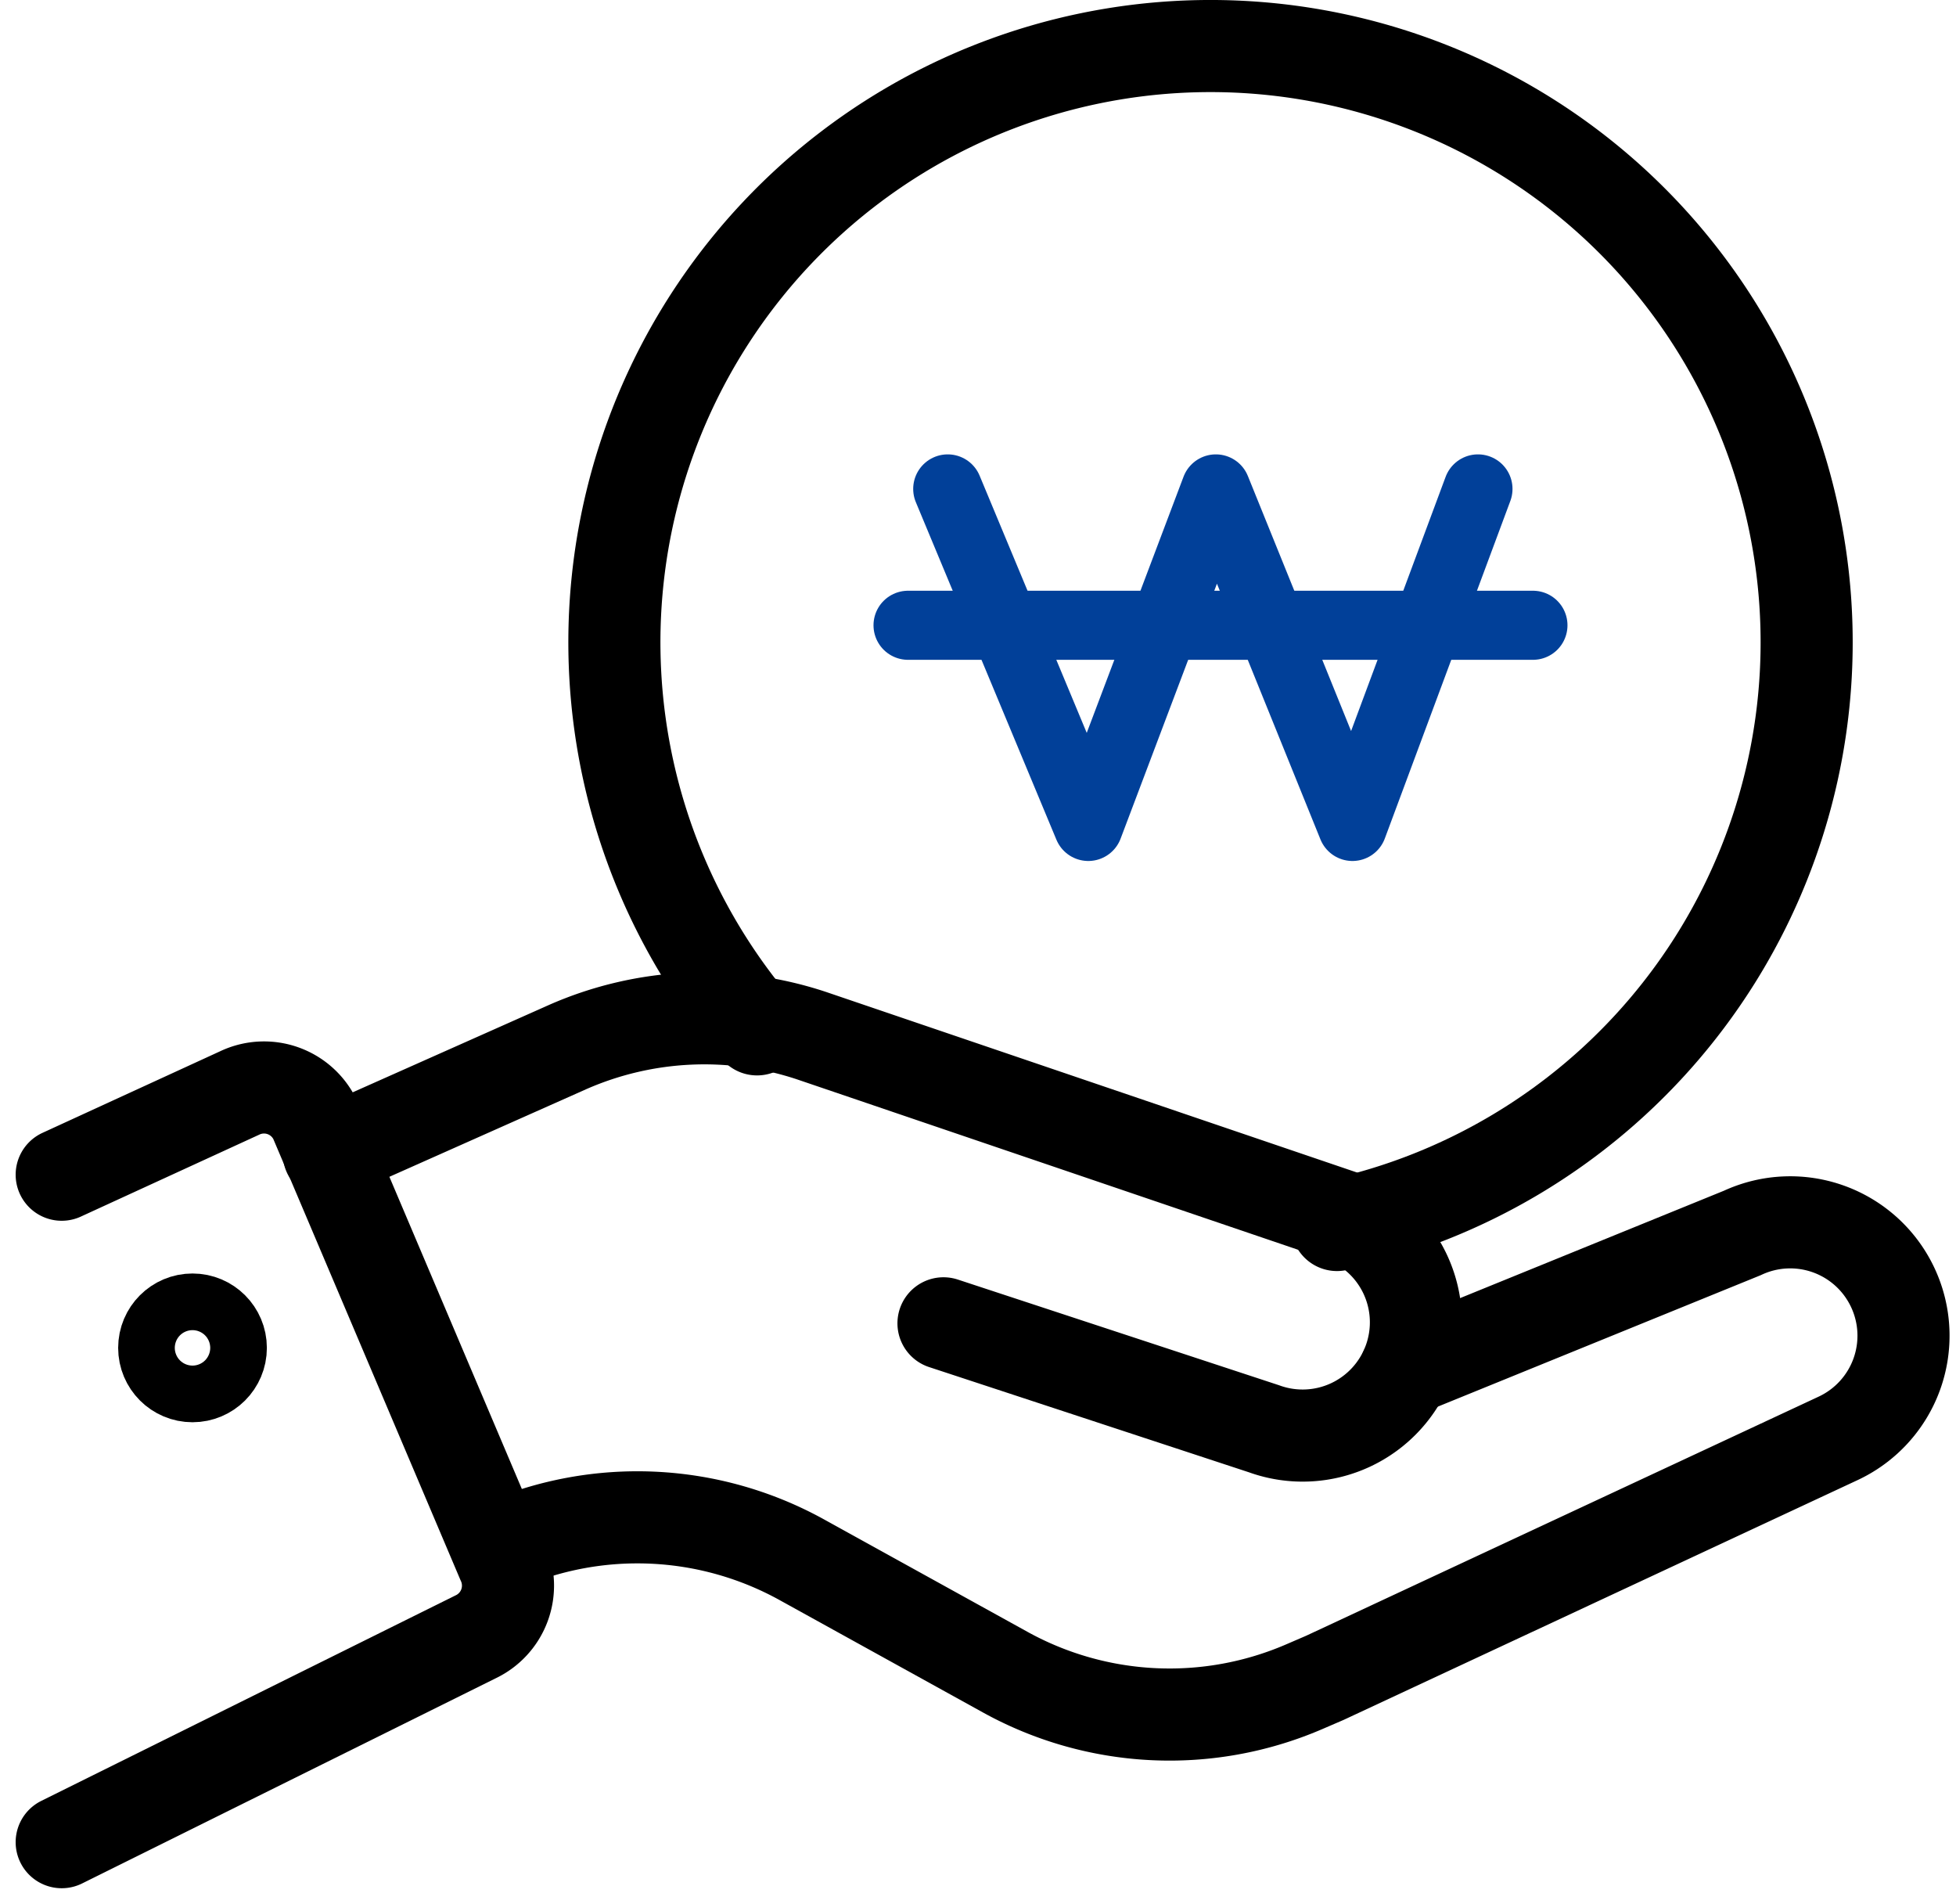 <svg xmlns="http://www.w3.org/2000/svg" width="42.481" height="41.34" viewBox="0 0 42.481 41.34">
  <g id="그룹_7479" data-name="그룹 7479" transform="translate(-313.166 -837.449)">
    <g id="그룹_7478" data-name="그룹 7478" transform="translate(326.508 838.449)">
      <g id="그룹_7476" data-name="그룹 7476">
        <path id="패스_7913" data-name="패스 7913" d="M337.121,859.8a12.947,12.947,0,1,1,12.595,4.248" transform="translate(-334.021 -838.449)" fill="none" stroke="#000" stroke-linecap="round" stroke-linejoin="round" stroke-width="2"/>
      </g>
      <g id="그룹_7477" data-name="그룹 7477" transform="translate(6.379 9.616)">
        <path id="패스_7914" data-name="패스 7914" d="M345.794,854.083l3.053,7.329,2.77-7.329,2.967,7.329,2.726-7.329" transform="translate(-344.932 -854.083)" fill="none" stroke="#014099" stroke-linecap="round" stroke-linejoin="round" stroke-width="1.5"/>
        <line id="선_877" data-name="선 877" x2="13.572" transform="translate(0 2.961)" fill="none" stroke="#014099" stroke-linecap="round" stroke-linejoin="round" stroke-width="1.5"/>
      </g>
    </g>
    <path id="패스_7915" data-name="패스 7915" d="M337.292,879.966l6.959,2.289a2.46,2.46,0,0,0,3.153-1.47h0a2.46,2.46,0,0,0-1.471-3.153l-11.5-3.91a7.378,7.378,0,0,0-5.292.24l-5.2,2.314" transform="translate(-3.635 -13.783)" fill="none" stroke="#000" stroke-linecap="round" stroke-linejoin="round" stroke-width="2"/>
    <path id="패스_7916" data-name="패스 7916" d="M349.67,883.992l7.315-2.977a2.46,2.46,0,0,1,3.27,1.19h0a2.46,2.46,0,0,1-1.189,3.27l-11.148,5.2-.464.2a7.381,7.381,0,0,1-6.476-.323l-4.42-2.442a7.382,7.382,0,0,0-6.518-.306" transform="translate(-5.979 -16.794)" fill="none" stroke="#000" stroke-linecap="round" stroke-linejoin="round" stroke-width="2"/>
    <path id="패스_7917" data-name="패스 7917" d="M314.506,877.916l3.868-1.776a1.23,1.23,0,0,1,1.638.586l4.069,9.587a1.231,1.231,0,0,1-.586,1.638l-8.989,4.458" transform="translate(0 -14.96)" fill="none" stroke="#000" stroke-linecap="round" stroke-linejoin="round" stroke-width="2"/>
    <circle id="타원_333" data-name="타원 333" cx="0.615" cy="0.615" r="0.615" transform="translate(316.732 866.101)" fill="none" stroke="#000" stroke-linecap="round" stroke-linejoin="round" stroke-width="2"/>
  </g>
</svg>
